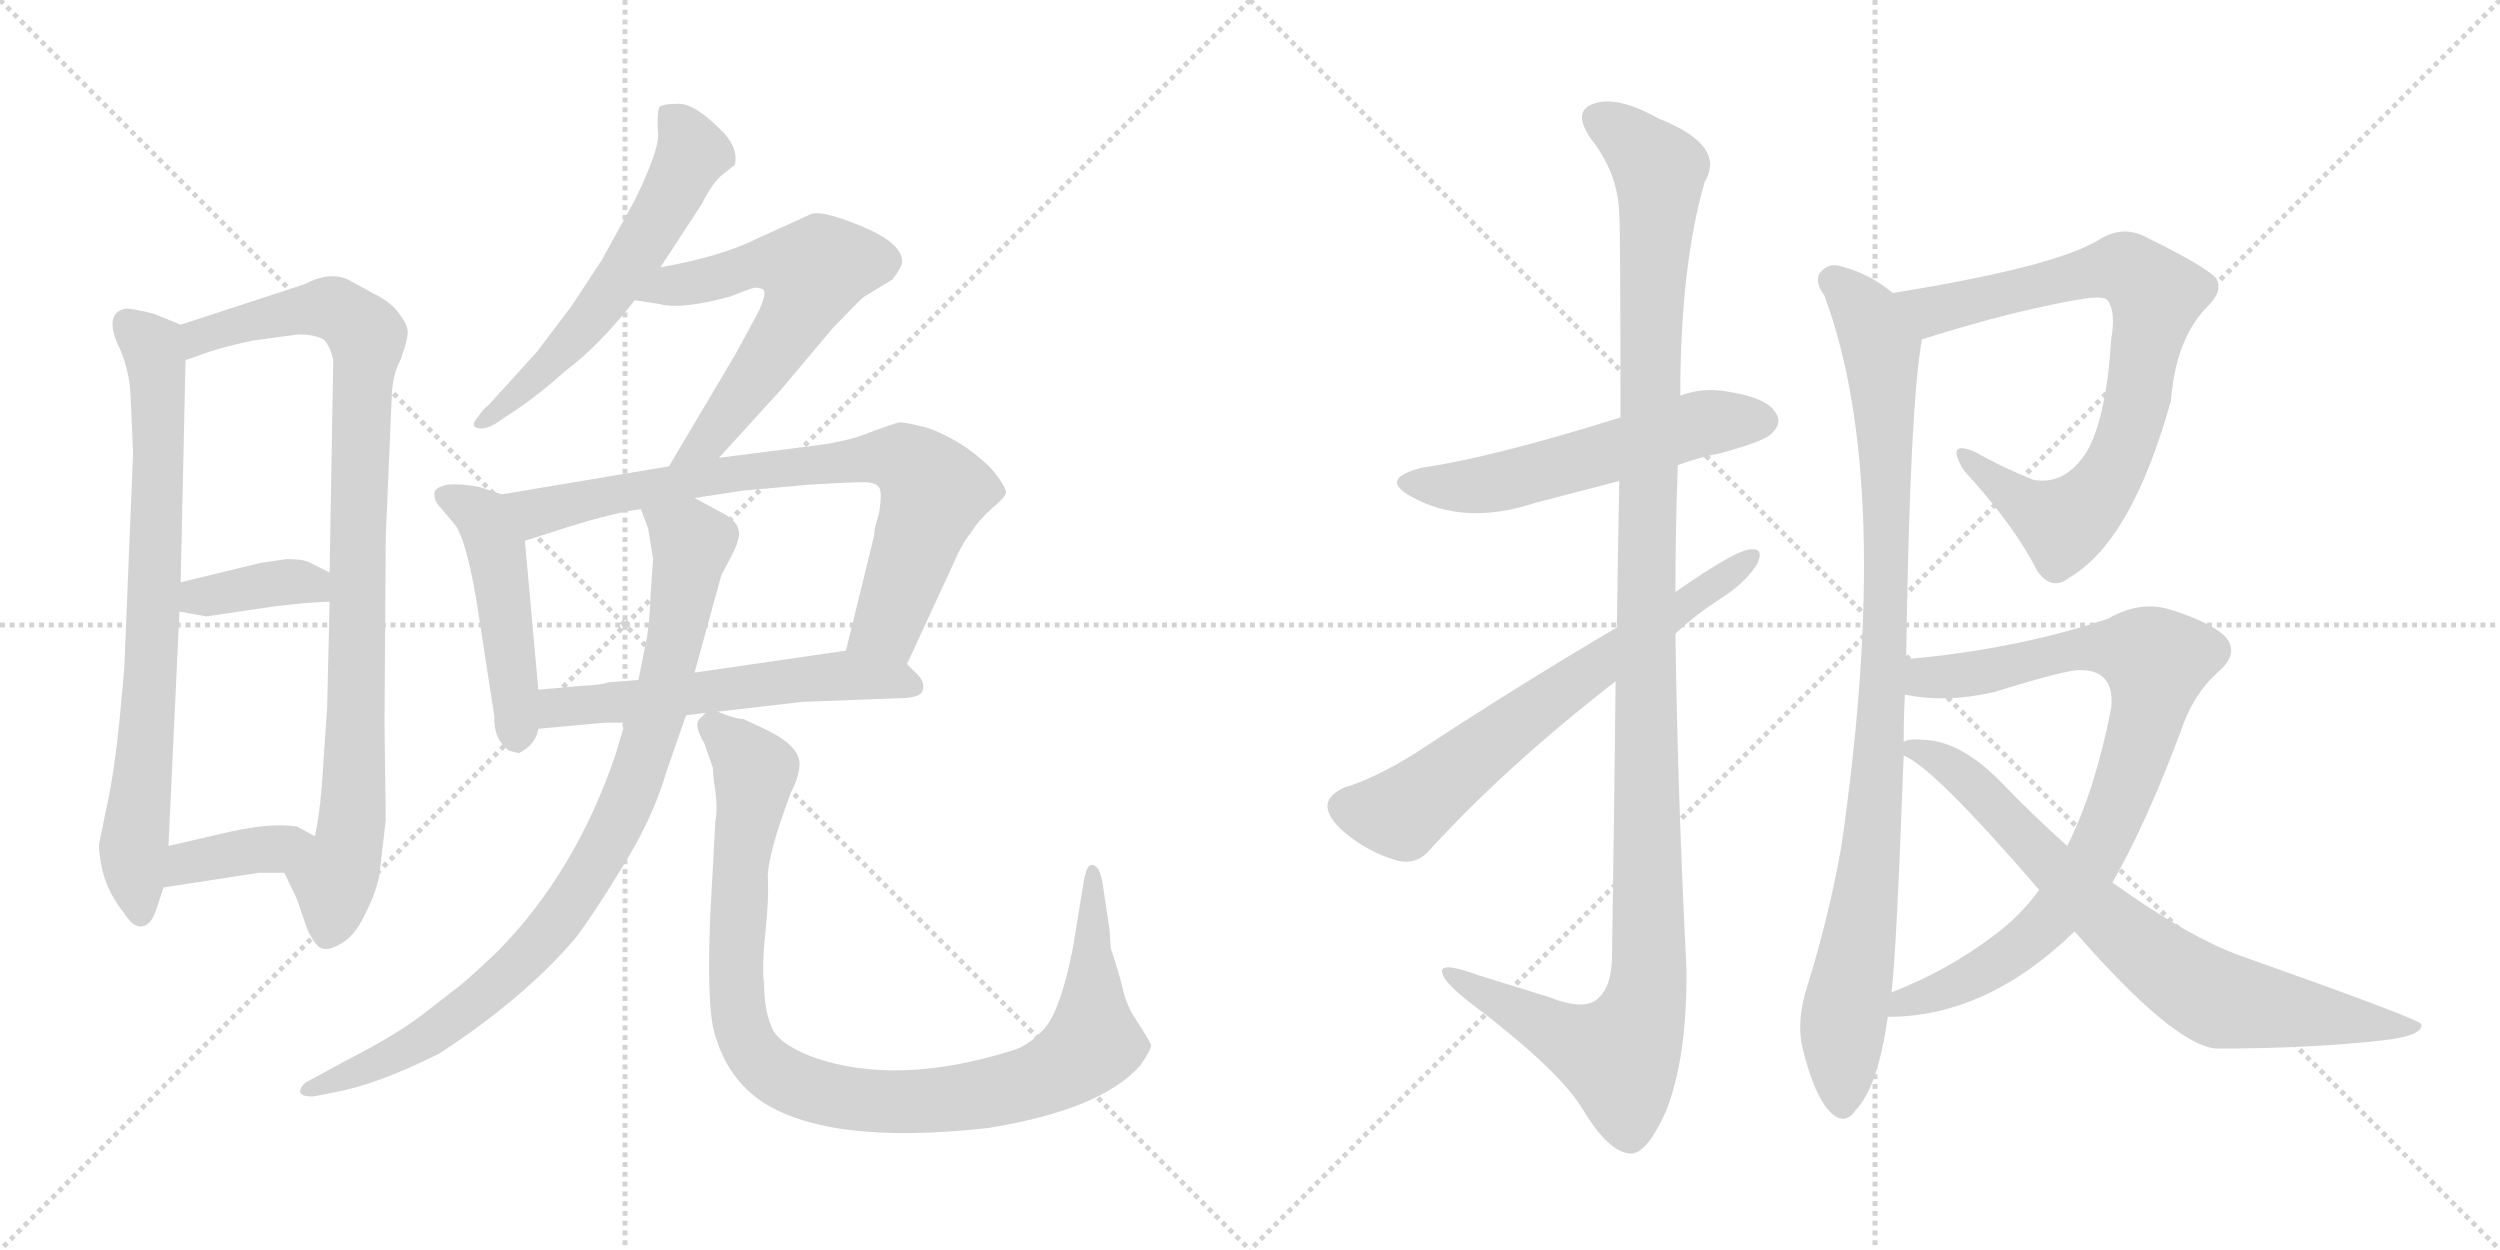 <svg version="1.1" viewBox="0 0 2048 1024" xmlns="http://www.w3.org/2000/svg">
  <g stroke="lightgray" stroke-dasharray="1,1" stroke-width="1" transform="scale(4, 4)">
    <line x1="0" y1="0" x2="256" y2="256"></line>
    <line x1="256" y1="0" x2="0" y2="256"></line>
    <line x1="128" y1="0" x2="128" y2="256"></line>
    <line x1="0" y1="128" x2="256" y2="128"></line>
    <line x1="256" y1="0" x2="512" y2="256"></line>
    <line x1="512" y1="0" x2="256" y2="256"></line>
    <line x1="384" y1="0" x2="384" y2="256"></line>
    <line x1="256" y1="128" x2="512" y2="128"></line>
  </g>
<g transform="scale(1, -1) translate(0, -850)">
   <style type="text/css">
    @keyframes keyframes0 {
      from {
       stroke: black;
       stroke-dashoffset: 750;
       stroke-width: 128;
       }
       71% {
       animation-timing-function: step-end;
       stroke: black;
       stroke-dashoffset: 0;
       stroke-width: 128;
       }
       to {
       stroke: black;
       stroke-width: 1024;
       }
       }
       #make-me-a-hanzi-animation-0 {
         animation: keyframes0 0.86s both;
         animation-delay: 0s;
         animation-timing-function: linear;
       }
    @keyframes keyframes1 {
      from {
       stroke: black;
       stroke-dashoffset: 912;
       stroke-width: 128;
       }
       75% {
       animation-timing-function: step-end;
       stroke: black;
       stroke-dashoffset: 0;
       stroke-width: 128;
       }
       to {
       stroke: black;
       stroke-width: 1024;
       }
       }
       #make-me-a-hanzi-animation-1 {
         animation: keyframes1 0.992s both;
         animation-delay: 0.86s;
         animation-timing-function: linear;
       }
    @keyframes keyframes2 {
      from {
       stroke: black;
       stroke-dashoffset: 371;
       stroke-width: 128;
       }
       55% {
       animation-timing-function: step-end;
       stroke: black;
       stroke-dashoffset: 0;
       stroke-width: 128;
       }
       to {
       stroke: black;
       stroke-width: 1024;
       }
       }
       #make-me-a-hanzi-animation-2 {
         animation: keyframes2 0.552s both;
         animation-delay: 1.853s;
         animation-timing-function: linear;
       }
    @keyframes keyframes3 {
      from {
       stroke: black;
       stroke-dashoffset: 376;
       stroke-width: 128;
       }
       55% {
       animation-timing-function: step-end;
       stroke: black;
       stroke-dashoffset: 0;
       stroke-width: 128;
       }
       to {
       stroke: black;
       stroke-width: 1024;
       }
       }
       #make-me-a-hanzi-animation-3 {
         animation: keyframes3 0.556s both;
         animation-delay: 2.404s;
         animation-timing-function: linear;
       }
    @keyframes keyframes4 {
      from {
       stroke: black;
       stroke-dashoffset: 574;
       stroke-width: 128;
       }
       65% {
       animation-timing-function: step-end;
       stroke: black;
       stroke-dashoffset: 0;
       stroke-width: 128;
       }
       to {
       stroke: black;
       stroke-width: 1024;
       }
       }
       #make-me-a-hanzi-animation-4 {
         animation: keyframes4 0.717s both;
         animation-delay: 2.96s;
         animation-timing-function: linear;
       }
    @keyframes keyframes5 {
      from {
       stroke: black;
       stroke-dashoffset: 595;
       stroke-width: 128;
       }
       66% {
       animation-timing-function: step-end;
       stroke: black;
       stroke-dashoffset: 0;
       stroke-width: 128;
       }
       to {
       stroke: black;
       stroke-width: 1024;
       }
       }
       #make-me-a-hanzi-animation-5 {
         animation: keyframes5 0.734s both;
         animation-delay: 3.678s;
         animation-timing-function: linear;
       }
    @keyframes keyframes6 {
      from {
       stroke: black;
       stroke-dashoffset: 474;
       stroke-width: 128;
       }
       61% {
       animation-timing-function: step-end;
       stroke: black;
       stroke-dashoffset: 0;
       stroke-width: 128;
       }
       to {
       stroke: black;
       stroke-width: 1024;
       }
       }
       #make-me-a-hanzi-animation-6 {
         animation: keyframes6 0.636s both;
         animation-delay: 4.412s;
         animation-timing-function: linear;
       }
    @keyframes keyframes7 {
      from {
       stroke: black;
       stroke-dashoffset: 766;
       stroke-width: 128;
       }
       71% {
       animation-timing-function: step-end;
       stroke: black;
       stroke-dashoffset: 0;
       stroke-width: 128;
       }
       to {
       stroke: black;
       stroke-width: 1024;
       }
       }
       #make-me-a-hanzi-animation-7 {
         animation: keyframes7 0.873s both;
         animation-delay: 5.048s;
         animation-timing-function: linear;
       }
    @keyframes keyframes8 {
      from {
       stroke: black;
       stroke-dashoffset: 563;
       stroke-width: 128;
       }
       65% {
       animation-timing-function: step-end;
       stroke: black;
       stroke-dashoffset: 0;
       stroke-width: 128;
       }
       to {
       stroke: black;
       stroke-width: 1024;
       }
       }
       #make-me-a-hanzi-animation-8 {
         animation: keyframes8 0.708s both;
         animation-delay: 5.921s;
         animation-timing-function: linear;
       }
    @keyframes keyframes9 {
      from {
       stroke: black;
       stroke-dashoffset: 880;
       stroke-width: 128;
       }
       74% {
       animation-timing-function: step-end;
       stroke: black;
       stroke-dashoffset: 0;
       stroke-width: 128;
       }
       to {
       stroke: black;
       stroke-width: 1024;
       }
       }
       #make-me-a-hanzi-animation-9 {
         animation: keyframes9 0.966s both;
         animation-delay: 6.629s;
         animation-timing-function: linear;
       }
    @keyframes keyframes10 {
      from {
       stroke: black;
       stroke-dashoffset: 977;
       stroke-width: 128;
       }
       76% {
       animation-timing-function: step-end;
       stroke: black;
       stroke-dashoffset: 0;
       stroke-width: 128;
       }
       to {
       stroke: black;
       stroke-width: 1024;
       }
       }
       #make-me-a-hanzi-animation-10 {
         animation: keyframes10 1.045s both;
         animation-delay: 7.595s;
         animation-timing-function: linear;
       }
    @keyframes keyframes11 {
      from {
       stroke: black;
       stroke-dashoffset: 550;
       stroke-width: 128;
       }
       64% {
       animation-timing-function: step-end;
       stroke: black;
       stroke-dashoffset: 0;
       stroke-width: 128;
       }
       to {
       stroke: black;
       stroke-width: 1024;
       }
       }
       #make-me-a-hanzi-animation-11 {
         animation: keyframes11 0.698s both;
         animation-delay: 8.64s;
         animation-timing-function: linear;
       }
    @keyframes keyframes12 {
      from {
       stroke: black;
       stroke-dashoffset: 1207;
       stroke-width: 128;
       }
       80% {
       animation-timing-function: step-end;
       stroke: black;
       stroke-dashoffset: 0;
       stroke-width: 128;
       }
       to {
       stroke: black;
       stroke-width: 1024;
       }
       }
       #make-me-a-hanzi-animation-12 {
         animation: keyframes12 1.232s both;
         animation-delay: 9.338s;
         animation-timing-function: linear;
       }
    @keyframes keyframes13 {
      from {
       stroke: black;
       stroke-dashoffset: 656;
       stroke-width: 128;
       }
       68% {
       animation-timing-function: step-end;
       stroke: black;
       stroke-dashoffset: 0;
       stroke-width: 128;
       }
       to {
       stroke: black;
       stroke-width: 1024;
       }
       }
       #make-me-a-hanzi-animation-13 {
         animation: keyframes13 0.784s both;
         animation-delay: 10.57s;
         animation-timing-function: linear;
       }
    @keyframes keyframes14 {
      from {
       stroke: black;
       stroke-dashoffset: 782;
       stroke-width: 128;
       }
       72% {
       animation-timing-function: step-end;
       stroke: black;
       stroke-dashoffset: 0;
       stroke-width: 128;
       }
       to {
       stroke: black;
       stroke-width: 1024;
       }
       }
       #make-me-a-hanzi-animation-14 {
         animation: keyframes14 0.886s both;
         animation-delay: 11.354s;
         animation-timing-function: linear;
       }
    @keyframes keyframes15 {
      from {
       stroke: black;
       stroke-dashoffset: 948;
       stroke-width: 128;
       }
       76% {
       animation-timing-function: step-end;
       stroke: black;
       stroke-dashoffset: 0;
       stroke-width: 128;
       }
       to {
       stroke: black;
       stroke-width: 1024;
       }
       }
       #make-me-a-hanzi-animation-15 {
         animation: keyframes15 1.021s both;
         animation-delay: 12.24s;
         animation-timing-function: linear;
       }
    @keyframes keyframes16 {
      from {
       stroke: black;
       stroke-dashoffset: 842;
       stroke-width: 128;
       }
       73% {
       animation-timing-function: step-end;
       stroke: black;
       stroke-dashoffset: 0;
       stroke-width: 128;
       }
       to {
       stroke: black;
       stroke-width: 1024;
       }
       }
       #make-me-a-hanzi-animation-16 {
         animation: keyframes16 0.935s both;
         animation-delay: 13.262s;
         animation-timing-function: linear;
       }
    @keyframes keyframes17 {
      from {
       stroke: black;
       stroke-dashoffset: 749;
       stroke-width: 128;
       }
       71% {
       animation-timing-function: step-end;
       stroke: black;
       stroke-dashoffset: 0;
       stroke-width: 128;
       }
       to {
       stroke: black;
       stroke-width: 1024;
       }
       }
       #make-me-a-hanzi-animation-17 {
         animation: keyframes17 0.86s both;
         animation-delay: 14.197s;
         animation-timing-function: linear;
       }
</style>
<path d="M 107.0 525.0 L 109.0 479.0 L 102.0 307.0 Q 102.0 302.0 98.0 261.0 Q 94.0 220.0 88.0 192.0 L 81.0 158.0 Q 81.0 152.0 83.0 141.0 Q 85.0 130.0 91.0 118.0 Q 98.0 106.0 101.0 103.0 Q 109.0 90.0 116.0 91.0 Q 124.0 92.0 128.0 105.0 L 134.0 123.0 L 138.0 157.0 L 147.0 349.0 L 148.0 373.0 L 152.0 555.0 C 153.0 582.0 153.0 582.0 148.0 584.0 L 126.0 593.0 Q 106.0 598.0 102.0 597.0 Q 86.0 593.0 96.0 569.0 Q 106.0 549.0 107.0 525.0 Z" fill="lightgray"></path> 
<path d="M 233.0 135.0 L 243.0 114.0 L 252.0 88.0 Q 259.0 74.0 264.0 73.0 Q 270.0 71.0 281.0 78.0 Q 292.0 85.0 300.0 103.0 Q 309.0 121.0 311.0 135.0 L 316.0 178.0 L 315.0 257.0 L 316.0 410.0 L 321.0 527.0 Q 322.0 544.0 328.0 555.0 Q 334.0 571.0 334.0 578.0 Q 334.0 584.0 327.0 593.0 Q 321.0 602.0 307.0 609.0 L 285.0 621.0 Q 270.0 628.0 249.0 617.0 L 148.0 584.0 C 119.0 575.0 124.0 545.0 152.0 555.0 L 172.0 562.0 Q 184.0 566.0 207.0 571.0 L 244.0 576.0 Q 260.0 576.0 266.0 571.0 Q 271.0 565.0 273.0 555.0 L 270.0 381.0 L 270.0 357.0 L 268.0 270.0 L 265.0 227.0 Q 263.0 188.0 258.0 165.0 C 253.0 135.0 220.0 162.0 233.0 135.0 Z" fill="lightgray"></path> 
<path d="M 147.0 349.0 L 169.0 345.0 L 223.0 353.0 Q 255.0 357.0 270.0 357.0 C 300.0 358.0 297.0 368.0 270.0 381.0 L 254.0 389.0 Q 249.0 392.0 235.0 392.0 L 214.0 389.0 L 148.0 373.0 C 119.0 366.0 117.0 354.0 147.0 349.0 Z" fill="lightgray"></path> 
<path d="M 134.0 123.0 L 212.0 135.0 L 233.0 135.0 C 263.0 135.0 284.0 151.0 258.0 165.0 L 243.0 173.0 Q 222.0 176.0 190.0 169.0 L 138.0 157.0 C 109.0 150.0 104.0 118.0 134.0 123.0 Z" fill="lightgray"></path> 
<path d="M 541.0 631.0 L 575.0 683.0 Q 584.0 701.0 592.0 707.0 L 602.0 715.0 Q 605.0 728.0 593.0 741.0 Q 570.0 765.0 556.0 765.0 Q 542.0 765.0 540.0 762.0 Q 538.0 755.0 539.0 742.0 Q 541.0 729.0 520.0 686.0 L 493.0 637.0 L 468.0 599.0 L 440.0 562.0 L 401.0 519.0 Q 394.0 513.0 392.0 509.0 Q 383.0 499.0 395.0 499.0 Q 399.0 499.0 406.0 503.0 L 421.0 513.0 Q 442.0 527.0 463.0 546.0 Q 491.0 567.0 520.0 604.0 L 541.0 631.0 Z" fill="lightgray"></path> 
<path d="M 589.0 475.0 L 640.0 531.0 L 682.0 581.0 Q 706.0 606.0 708.0 607.0 L 731.0 621.0 Q 739.0 631.0 739.0 636.0 Q 739.0 651.0 705.0 665.0 Q 671.0 679.0 663.0 674.0 L 619.0 654.0 Q 591.0 640.0 541.0 631.0 C 512.0 625.0 490.0 608.0 520.0 604.0 L 540.0 601.0 Q 557.0 596.0 598.0 607.0 Q 613.0 613.0 617.0 614.0 Q 621.0 615.0 625.0 613.0 Q 629.0 610.0 620.0 592.0 L 602.0 559.0 L 548.0 468.0 C 533.0 442.0 569.0 453.0 589.0 475.0 Z" fill="lightgray"></path> 
<path d="M 411.0 445.0 L 393.0 451.0 Q 378.0 454.0 367.0 453.0 Q 357.0 451.0 356.0 447.0 Q 355.0 440.0 361.0 434.0 L 372.0 421.0 Q 381.0 411.0 390.0 360.0 L 405.0 263.0 Q 404.0 245.0 417.0 235.0 L 425.0 233.0 Q 439.0 240.0 441.0 253.0 L 441.0 285.0 L 430.0 407.0 C 427.0 437.0 427.0 440.0 411.0 445.0 Z" fill="lightgray"></path> 
<path d="M 743.0 306.0 L 780.0 386.0 Q 788.0 405.0 795.0 413.0 Q 801.0 423.0 812.0 433.0 Q 823.0 442.0 824.0 446.0 Q 825.0 449.0 817.0 460.0 Q 810.0 470.0 792.0 483.0 Q 774.0 495.0 758.0 500.0 Q 742.0 504.0 737.0 504.0 Q 732.0 503.0 713.0 496.0 Q 695.0 488.0 660.0 484.0 L 589.0 475.0 L 548.0 468.0 L 411.0 445.0 C 381.0 440.0 401.0 398.0 430.0 407.0 L 449.0 413.0 Q 497.0 429.0 525.0 433.0 L 569.0 442.0 L 608.0 448.0 L 663.0 453.0 Q 698.0 455.0 707.0 455.0 Q 717.0 455.0 720.0 451.0 Q 723.0 447.0 720.0 429.0 Q 716.0 417.0 716.0 411.0 L 693.0 317.0 C 686.0 288.0 730.0 279.0 743.0 306.0 Z" fill="lightgray"></path> 
<path d="M 588.0 267.0 L 657.0 275.0 L 736.0 278.0 Q 755.0 278.0 756.0 285.0 Q 758.0 292.0 750.0 299.0 L 743.0 306.0 C 727.0 322.0 723.0 321.0 693.0 317.0 L 569.0 299.0 L 523.0 293.0 L 498.0 291.0 Q 494.0 289.0 475.0 288.0 L 441.0 285.0 C 411.0 282.0 411.0 250.0 441.0 253.0 L 496.0 258.0 L 512.0 258.0 L 562.0 264.0 L 578.0 266.0 L 588.0 267.0 Z" fill="lightgray"></path> 
<path d="M 512.0 258.0 L 504.0 231.0 Q 471.0 135.0 408.0 71.0 Q 386.0 50.0 376.0 42.0 L 345.0 18.0 Q 324.0 2.0 285.0 -18.0 L 250.0 -37.0 Q 245.0 -42.0 246.0 -45.0 Q 248.0 -49.0 258.0 -48.0 L 273.0 -45.0 Q 308.0 -39.0 360.0 -13.0 Q 429.0 32.0 471.0 81.0 Q 485.0 99.0 510.0 140.0 Q 535.0 180.0 546.0 218.0 L 562.0 264.0 L 569.0 299.0 L 591.0 379.0 L 600.0 396.0 Q 607.0 410.0 605.0 416.0 Q 604.0 422.0 595.0 428.0 L 569.0 442.0 C 543.0 456.0 515.0 461.0 525.0 433.0 L 531.0 417.0 L 535.0 392.0 L 533.0 363.0 Q 532.0 336.0 529.0 323.0 L 523.0 293.0 L 512.0 258.0 Z" fill="lightgray"></path> 
<path d="M 910.0 73.0 L 909.0 88.0 L 903.0 128.0 Q 901.0 137.0 899.0 139.0 Q 891.0 147.0 888.0 129.0 L 879.0 74.0 Q 869.0 23.0 856.0 8.0 Q 843.0 -7.0 828.0 -11.0 Q 734.0 -40.0 666.0 -16.0 Q 637.0 -5.0 632.0 9.0 Q 626.0 23.0 626.0 43.0 Q 624.0 58.0 627.0 86.0 Q 630.0 114.0 629.0 132.0 Q 629.0 150.0 648.0 201.0 Q 655.0 214.0 655.0 225.0 Q 654.0 240.0 626.0 253.0 L 609.0 261.0 Q 602.0 261.0 588.0 267.0 C 579.0 270.0 579.0 270.0 578.0 266.0 L 573.0 261.0 Q 568.0 256.0 577.0 241.0 L 584.0 221.0 Q 584.0 215.0 586.0 202.0 Q 588.0 188.0 586.0 177.0 L 582.0 103.0 Q 579.0 36.0 584.0 9.0 Q 593.0 -30.0 622.0 -51.0 Q 677.0 -89.0 810.0 -74.0 Q 902.0 -59.0 934.0 -23.0 Q 943.0 -10.0 943.0 -6.0 Q 939.0 2.0 931.0 14.0 Q 923.0 26.0 920.0 39.0 Q 917.0 52.0 910.0 73.0 Z" fill="lightgray"></path> 
<path d="M 1374.5 469.0 Q 1390.5 475.0 1410.5 479.0 Q 1446.5 489.0 1451.5 495.0 Q 1460.5 504.0 1454.5 512.0 Q 1447.5 524.0 1416.5 529.0 Q 1395.5 533.0 1376.5 526.0 L 1327.5 508.0 Q 1221.5 475.0 1165.5 467.0 Q 1128.5 458.0 1156.5 443.0 Q 1199.5 419.0 1257.5 438.0 L 1326.5 456.0 L 1374.5 469.0 Z" fill="lightgray"></path> 
<path d="M 1323.5 292.0 Q 1322.5 192.0 1320.5 63.0 Q 1319.5 39.0 1306.5 30.0 Q 1294.5 23.0 1269.5 33.0 L 1211.5 51.0 Q 1178.5 63.0 1181.5 53.0 Q 1182.5 46.0 1202.5 30.0 Q 1275.5 -25.0 1295.5 -57.0 Q 1317.5 -94.0 1335.5 -95.0 Q 1348.5 -96.0 1364.5 -61.0 Q 1382.5 -16.0 1381.5 58.0 Q 1374.5 194.0 1372.5 331.0 L 1372.5 365.0 Q 1372.5 417.0 1374.5 469.0 L 1376.5 526.0 Q 1376.5 632.0 1396.5 701.0 Q 1414.5 731.0 1358.5 753.0 Q 1324.5 772.0 1305.5 765.0 Q 1287.5 759.0 1303.5 736.0 Q 1325.5 708.0 1326.5 675.0 Q 1327.5 657.0 1327.5 508.0 L 1326.5 456.0 Q 1325.5 404.0 1324.5 336.0 L 1323.5 292.0 Z" fill="lightgray"></path> 
<path d="M 1372.5 331.0 Q 1388.5 346.0 1408.5 359.0 Q 1429.5 372.0 1439.5 388.0 Q 1445.5 401.0 1434.5 400.0 Q 1422.5 400.0 1372.5 365.0 L 1324.5 336.0 Q 1236.5 284.0 1159.5 233.0 Q 1125.5 212.0 1101.5 205.0 Q 1088.5 199.0 1087.5 191.0 Q 1086.5 181.0 1101.5 168.0 Q 1120.5 152.0 1144.5 145.0 Q 1160.5 141.0 1171.5 154.0 Q 1232.5 221.0 1323.5 292.0 L 1372.5 331.0 Z" fill="lightgray"></path> 
<path d="M 1574.5 572.0 Q 1653.5 597.0 1711.5 606.0 Q 1724.5 607.0 1726.5 604.0 Q 1733.5 595.0 1729.5 572.0 Q 1725.5 508.0 1709.5 480.0 Q 1691.5 452.0 1665.5 457.0 Q 1640.5 467.0 1617.5 480.0 Q 1593.5 490.0 1608.5 465.0 Q 1650.5 419.0 1668.5 383.0 Q 1680.5 365.0 1695.5 377.0 Q 1746.5 407.0 1778.5 522.0 Q 1782.5 573.0 1808.5 599.0 Q 1821.5 612.0 1815.5 622.0 Q 1806.5 632.0 1757.5 656.0 Q 1738.5 666.0 1718.5 653.0 Q 1681.5 631.0 1550.5 610.0 C 1520.5 605.0 1545.5 563.0 1574.5 572.0 Z" fill="lightgray"></path> 
<path d="M 1561.5 310.0 Q 1564.5 518.0 1574.5 572.0 C 1577.5 592.0 1575.5 593.0 1550.5 610.0 Q 1531.5 626.0 1507.5 632.0 Q 1497.5 635.0 1490.5 626.0 Q 1486.5 619.0 1494.5 608.0 Q 1551.5 455.0 1508.5 157.0 Q 1498.5 100.0 1480.5 42.0 Q 1471.5 14.0 1476.5 -8.0 Q 1485.5 -45.0 1497.5 -59.0 Q 1510.5 -74.0 1520.5 -59.0 Q 1538.5 -40.0 1546.5 17.0 L 1549.5 37.0 Q 1553.5 68.0 1559.5 231.0 L 1559.5 242.0 Q 1559.5 263.0 1560.5 281.0 L 1561.5 310.0 Z" fill="lightgray"></path> 
<path d="M 1546.5 17.0 Q 1627.5 17.0 1699.5 87.0 L 1730.5 127.0 Q 1758.5 176.0 1786.5 251.0 Q 1796.5 281.0 1816.5 299.0 Q 1835.5 315.0 1822.5 329.0 Q 1809.5 341.0 1776.5 351.0 Q 1752.5 358.0 1726.5 343.0 Q 1651.5 318.0 1561.5 310.0 C 1531.5 307.0 1530.5 285.0 1560.5 281.0 Q 1593.5 274.0 1633.5 283.0 Q 1694.5 302.0 1704.5 301.0 Q 1732.5 301.0 1729.5 270.0 Q 1716.5 203.0 1693.5 157.0 L 1670.5 121.0 Q 1654.5 99.0 1632.5 83.0 Q 1595.5 55.0 1549.5 37.0 C 1521.5 25.0 1516.5 15.0 1546.5 17.0 Z" fill="lightgray"></path> 
<path d="M 1699.5 87.0 Q 1780.5 -6.0 1815.5 -9.0 Q 1893.5 -9.0 1954.5 -2.0 Q 1985.5 2.0 1983.5 11.0 Q 1982.5 15.0 1835.5 67.0 Q 1793.5 82.0 1730.5 127.0 L 1693.5 157.0 Q 1666.5 181.0 1639.5 209.0 Q 1606.5 243.0 1575.5 244.0 Q 1562.5 245.0 1559.5 242.0 C 1544.5 240.0 1544.5 240.0 1559.5 231.0 Q 1583.5 222.0 1670.5 121.0 L 1699.5 87.0 Z" fill="lightgray"></path> 
      <clipPath id="make-me-a-hanzi-clip-0">
      <path d="M 107.0 525.0 L 109.0 479.0 L 102.0 307.0 Q 102.0 302.0 98.0 261.0 Q 94.0 220.0 88.0 192.0 L 81.0 158.0 Q 81.0 152.0 83.0 141.0 Q 85.0 130.0 91.0 118.0 Q 98.0 106.0 101.0 103.0 Q 109.0 90.0 116.0 91.0 Q 124.0 92.0 128.0 105.0 L 134.0 123.0 L 138.0 157.0 L 147.0 349.0 L 148.0 373.0 L 152.0 555.0 C 153.0 582.0 153.0 582.0 148.0 584.0 L 126.0 593.0 Q 106.0 598.0 102.0 597.0 Q 86.0 593.0 96.0 569.0 Q 106.0 549.0 107.0 525.0 Z" fill="lightgray"></path>
      </clipPath>
      <path clip-path="url(#make-me-a-hanzi-clip-0)" d="M 105.0 584.0 L 125.0 566.0 L 130.0 502.0 L 124.0 298.0 L 109.0 150.0 L 115.0 100.0 " fill="none" id="make-me-a-hanzi-animation-0" stroke-dasharray="622 1244" stroke-linecap="round"></path>

      <clipPath id="make-me-a-hanzi-clip-1">
      <path d="M 233.0 135.0 L 243.0 114.0 L 252.0 88.0 Q 259.0 74.0 264.0 73.0 Q 270.0 71.0 281.0 78.0 Q 292.0 85.0 300.0 103.0 Q 309.0 121.0 311.0 135.0 L 316.0 178.0 L 315.0 257.0 L 316.0 410.0 L 321.0 527.0 Q 322.0 544.0 328.0 555.0 Q 334.0 571.0 334.0 578.0 Q 334.0 584.0 327.0 593.0 Q 321.0 602.0 307.0 609.0 L 285.0 621.0 Q 270.0 628.0 249.0 617.0 L 148.0 584.0 C 119.0 575.0 124.0 545.0 152.0 555.0 L 172.0 562.0 Q 184.0 566.0 207.0 571.0 L 244.0 576.0 Q 260.0 576.0 266.0 571.0 Q 271.0 565.0 273.0 555.0 L 270.0 381.0 L 270.0 357.0 L 268.0 270.0 L 265.0 227.0 Q 263.0 188.0 258.0 165.0 C 253.0 135.0 220.0 162.0 233.0 135.0 Z" fill="lightgray"></path>
      </clipPath>
      <path clip-path="url(#make-me-a-hanzi-clip-1)" d="M 155.0 563.0 L 164.0 574.0 L 188.0 583.0 L 264.0 598.0 L 278.0 595.0 L 301.0 574.0 L 289.0 186.0 L 267.0 83.0 " fill="none" id="make-me-a-hanzi-animation-1" stroke-dasharray="784 1568" stroke-linecap="round"></path>

      <clipPath id="make-me-a-hanzi-clip-2">
      <path d="M 147.0 349.0 L 169.0 345.0 L 223.0 353.0 Q 255.0 357.0 270.0 357.0 C 300.0 358.0 297.0 368.0 270.0 381.0 L 254.0 389.0 Q 249.0 392.0 235.0 392.0 L 214.0 389.0 L 148.0 373.0 C 119.0 366.0 117.0 354.0 147.0 349.0 Z" fill="lightgray"></path>
      </clipPath>
      <path clip-path="url(#make-me-a-hanzi-clip-2)" d="M 154.0 355.0 L 162.0 361.0 L 240.0 374.0 L 264.0 363.0 " fill="none" id="make-me-a-hanzi-animation-2" stroke-dasharray="243 486" stroke-linecap="round"></path>

      <clipPath id="make-me-a-hanzi-clip-3">
      <path d="M 134.0 123.0 L 212.0 135.0 L 233.0 135.0 C 263.0 135.0 284.0 151.0 258.0 165.0 L 243.0 173.0 Q 222.0 176.0 190.0 169.0 L 138.0 157.0 C 109.0 150.0 104.0 118.0 134.0 123.0 Z" fill="lightgray"></path>
      </clipPath>
      <path clip-path="url(#make-me-a-hanzi-clip-3)" d="M 141.0 128.0 L 154.0 143.0 L 252.0 162.0 " fill="none" id="make-me-a-hanzi-animation-3" stroke-dasharray="248 496" stroke-linecap="round"></path>

      <clipPath id="make-me-a-hanzi-clip-4">
      <path d="M 541.0 631.0 L 575.0 683.0 Q 584.0 701.0 592.0 707.0 L 602.0 715.0 Q 605.0 728.0 593.0 741.0 Q 570.0 765.0 556.0 765.0 Q 542.0 765.0 540.0 762.0 Q 538.0 755.0 539.0 742.0 Q 541.0 729.0 520.0 686.0 L 493.0 637.0 L 468.0 599.0 L 440.0 562.0 L 401.0 519.0 Q 394.0 513.0 392.0 509.0 Q 383.0 499.0 395.0 499.0 Q 399.0 499.0 406.0 503.0 L 421.0 513.0 Q 442.0 527.0 463.0 546.0 Q 491.0 567.0 520.0 604.0 L 541.0 631.0 Z" fill="lightgray"></path>
      </clipPath>
      <path clip-path="url(#make-me-a-hanzi-clip-4)" d="M 545.0 757.0 L 557.0 747.0 L 567.0 725.0 L 543.0 676.0 L 475.0 578.0 L 399.0 506.0 " fill="none" id="make-me-a-hanzi-animation-4" stroke-dasharray="446 892" stroke-linecap="round"></path>

      <clipPath id="make-me-a-hanzi-clip-5">
      <path d="M 589.0 475.0 L 640.0 531.0 L 682.0 581.0 Q 706.0 606.0 708.0 607.0 L 731.0 621.0 Q 739.0 631.0 739.0 636.0 Q 739.0 651.0 705.0 665.0 Q 671.0 679.0 663.0 674.0 L 619.0 654.0 Q 591.0 640.0 541.0 631.0 C 512.0 625.0 490.0 608.0 520.0 604.0 L 540.0 601.0 Q 557.0 596.0 598.0 607.0 Q 613.0 613.0 617.0 614.0 Q 621.0 615.0 625.0 613.0 Q 629.0 610.0 620.0 592.0 L 602.0 559.0 L 548.0 468.0 C 533.0 442.0 569.0 453.0 589.0 475.0 Z" fill="lightgray"></path>
      </clipPath>
      <path clip-path="url(#make-me-a-hanzi-clip-5)" d="M 526.0 607.0 L 624.0 634.0 L 666.0 628.0 L 655.0 595.0 L 626.0 551.0 L 580.0 489.0 L 554.0 473.0 " fill="none" id="make-me-a-hanzi-animation-5" stroke-dasharray="467 934" stroke-linecap="round"></path>

      <clipPath id="make-me-a-hanzi-clip-6">
      <path d="M 411.0 445.0 L 393.0 451.0 Q 378.0 454.0 367.0 453.0 Q 357.0 451.0 356.0 447.0 Q 355.0 440.0 361.0 434.0 L 372.0 421.0 Q 381.0 411.0 390.0 360.0 L 405.0 263.0 Q 404.0 245.0 417.0 235.0 L 425.0 233.0 Q 439.0 240.0 441.0 253.0 L 441.0 285.0 L 430.0 407.0 C 427.0 437.0 427.0 440.0 411.0 445.0 Z" fill="lightgray"></path>
      </clipPath>
      <path clip-path="url(#make-me-a-hanzi-clip-6)" d="M 365.0 443.0 L 391.0 430.0 L 406.0 403.0 L 424.0 246.0 " fill="none" id="make-me-a-hanzi-animation-6" stroke-dasharray="346 692" stroke-linecap="round"></path>

      <clipPath id="make-me-a-hanzi-clip-7">
      <path d="M 743.0 306.0 L 780.0 386.0 Q 788.0 405.0 795.0 413.0 Q 801.0 423.0 812.0 433.0 Q 823.0 442.0 824.0 446.0 Q 825.0 449.0 817.0 460.0 Q 810.0 470.0 792.0 483.0 Q 774.0 495.0 758.0 500.0 Q 742.0 504.0 737.0 504.0 Q 732.0 503.0 713.0 496.0 Q 695.0 488.0 660.0 484.0 L 589.0 475.0 L 548.0 468.0 L 411.0 445.0 C 381.0 440.0 401.0 398.0 430.0 407.0 L 449.0 413.0 Q 497.0 429.0 525.0 433.0 L 569.0 442.0 L 608.0 448.0 L 663.0 453.0 Q 698.0 455.0 707.0 455.0 Q 717.0 455.0 720.0 451.0 Q 723.0 447.0 720.0 429.0 Q 716.0 417.0 716.0 411.0 L 693.0 317.0 C 686.0 288.0 730.0 279.0 743.0 306.0 Z" fill="lightgray"></path>
      </clipPath>
      <path clip-path="url(#make-me-a-hanzi-clip-7)" d="M 419.0 441.0 L 440.0 431.0 L 599.0 461.0 L 739.0 474.0 L 766.0 448.0 L 727.0 338.0 L 701.0 322.0 " fill="none" id="make-me-a-hanzi-animation-7" stroke-dasharray="638 1276" stroke-linecap="round"></path>

      <clipPath id="make-me-a-hanzi-clip-8">
      <path d="M 588.0 267.0 L 657.0 275.0 L 736.0 278.0 Q 755.0 278.0 756.0 285.0 Q 758.0 292.0 750.0 299.0 L 743.0 306.0 C 727.0 322.0 723.0 321.0 693.0 317.0 L 569.0 299.0 L 523.0 293.0 L 498.0 291.0 Q 494.0 289.0 475.0 288.0 L 441.0 285.0 C 411.0 282.0 411.0 250.0 441.0 253.0 L 496.0 258.0 L 512.0 258.0 L 562.0 264.0 L 578.0 266.0 L 588.0 267.0 Z" fill="lightgray"></path>
      </clipPath>
      <path clip-path="url(#make-me-a-hanzi-clip-8)" d="M 447.0 258.0 L 459.0 271.0 L 672.0 296.0 L 747.0 289.0 " fill="none" id="make-me-a-hanzi-animation-8" stroke-dasharray="435 870" stroke-linecap="round"></path>

      <clipPath id="make-me-a-hanzi-clip-9">
      <path d="M 512.0 258.0 L 504.0 231.0 Q 471.0 135.0 408.0 71.0 Q 386.0 50.0 376.0 42.0 L 345.0 18.0 Q 324.0 2.0 285.0 -18.0 L 250.0 -37.0 Q 245.0 -42.0 246.0 -45.0 Q 248.0 -49.0 258.0 -48.0 L 273.0 -45.0 Q 308.0 -39.0 360.0 -13.0 Q 429.0 32.0 471.0 81.0 Q 485.0 99.0 510.0 140.0 Q 535.0 180.0 546.0 218.0 L 562.0 264.0 L 569.0 299.0 L 591.0 379.0 L 600.0 396.0 Q 607.0 410.0 605.0 416.0 Q 604.0 422.0 595.0 428.0 L 569.0 442.0 C 543.0 456.0 515.0 461.0 525.0 433.0 L 531.0 417.0 L 535.0 392.0 L 533.0 363.0 Q 532.0 336.0 529.0 323.0 L 523.0 293.0 L 512.0 258.0 Z" fill="lightgray"></path>
      </clipPath>
      <path clip-path="url(#make-me-a-hanzi-clip-9)" d="M 533.0 431.0 L 564.0 409.0 L 566.0 398.0 L 539.0 266.0 L 519.0 206.0 L 488.0 143.0 L 452.0 89.0 L 405.0 42.0 L 345.0 -4.0 L 253.0 -43.0 " fill="none" id="make-me-a-hanzi-animation-9" stroke-dasharray="752 1504" stroke-linecap="round"></path>

      <clipPath id="make-me-a-hanzi-clip-10">
      <path d="M 910.0 73.0 L 909.0 88.0 L 903.0 128.0 Q 901.0 137.0 899.0 139.0 Q 891.0 147.0 888.0 129.0 L 879.0 74.0 Q 869.0 23.0 856.0 8.0 Q 843.0 -7.0 828.0 -11.0 Q 734.0 -40.0 666.0 -16.0 Q 637.0 -5.0 632.0 9.0 Q 626.0 23.0 626.0 43.0 Q 624.0 58.0 627.0 86.0 Q 630.0 114.0 629.0 132.0 Q 629.0 150.0 648.0 201.0 Q 655.0 214.0 655.0 225.0 Q 654.0 240.0 626.0 253.0 L 609.0 261.0 Q 602.0 261.0 588.0 267.0 C 579.0 270.0 579.0 270.0 578.0 266.0 L 573.0 261.0 Q 568.0 256.0 577.0 241.0 L 584.0 221.0 Q 584.0 215.0 586.0 202.0 Q 588.0 188.0 586.0 177.0 L 582.0 103.0 Q 579.0 36.0 584.0 9.0 Q 593.0 -30.0 622.0 -51.0 Q 677.0 -89.0 810.0 -74.0 Q 902.0 -59.0 934.0 -23.0 Q 943.0 -10.0 943.0 -6.0 Q 939.0 2.0 931.0 14.0 Q 923.0 26.0 920.0 39.0 Q 917.0 52.0 910.0 73.0 Z" fill="lightgray"></path>
      </clipPath>
      <path clip-path="url(#make-me-a-hanzi-clip-10)" d="M 584.0 255.0 L 618.0 219.0 L 602.0 72.0 L 608.0 7.0 L 632.0 -28.0 L 657.0 -41.0 L 725.0 -52.0 L 797.0 -49.0 L 848.0 -36.0 L 884.0 -16.0 L 896.0 -4.0 L 896.0 132.0 " fill="none" id="make-me-a-hanzi-animation-10" stroke-dasharray="849 1698" stroke-linecap="round"></path>

      <clipPath id="make-me-a-hanzi-clip-11">
      <path d="M 1374.5 469.0 Q 1390.5 475.0 1410.5 479.0 Q 1446.5 489.0 1451.5 495.0 Q 1460.5 504.0 1454.5 512.0 Q 1447.5 524.0 1416.5 529.0 Q 1395.5 533.0 1376.5 526.0 L 1327.5 508.0 Q 1221.5 475.0 1165.5 467.0 Q 1128.5 458.0 1156.5 443.0 Q 1199.5 419.0 1257.5 438.0 L 1326.5 456.0 L 1374.5 469.0 Z" fill="lightgray"></path>
      </clipPath>
      <path clip-path="url(#make-me-a-hanzi-clip-11)" d="M 1157.5 456.0 L 1216.5 453.0 L 1389.5 502.0 L 1444.5 505.0 " fill="none" id="make-me-a-hanzi-animation-11" stroke-dasharray="422 844" stroke-linecap="round"></path>

      <clipPath id="make-me-a-hanzi-clip-12">
      <path d="M 1323.5 292.0 Q 1322.5 192.0 1320.5 63.0 Q 1319.5 39.0 1306.5 30.0 Q 1294.5 23.0 1269.5 33.0 L 1211.5 51.0 Q 1178.5 63.0 1181.5 53.0 Q 1182.5 46.0 1202.5 30.0 Q 1275.5 -25.0 1295.5 -57.0 Q 1317.5 -94.0 1335.5 -95.0 Q 1348.5 -96.0 1364.5 -61.0 Q 1382.5 -16.0 1381.5 58.0 Q 1374.5 194.0 1372.5 331.0 L 1372.5 365.0 Q 1372.5 417.0 1374.5 469.0 L 1376.5 526.0 Q 1376.5 632.0 1396.5 701.0 Q 1414.5 731.0 1358.5 753.0 Q 1324.5 772.0 1305.5 765.0 Q 1287.5 759.0 1303.5 736.0 Q 1325.5 708.0 1326.5 675.0 Q 1327.5 657.0 1327.5 508.0 L 1326.5 456.0 Q 1325.5 404.0 1324.5 336.0 L 1323.5 292.0 Z" fill="lightgray"></path>
      </clipPath>
      <path clip-path="url(#make-me-a-hanzi-clip-12)" d="M 1311.5 750.0 L 1328.5 742.0 L 1359.5 710.0 L 1350.5 546.0 L 1347.5 30.0 L 1326.5 -15.0 L 1288.5 -3.0 L 1200.5 43.0 L 1198.5 50.0 L 1187.5 51.0 " fill="none" id="make-me-a-hanzi-animation-12" stroke-dasharray="1079 2158" stroke-linecap="round"></path>

      <clipPath id="make-me-a-hanzi-clip-13">
      <path d="M 1372.5 331.0 Q 1388.5 346.0 1408.5 359.0 Q 1429.5 372.0 1439.5 388.0 Q 1445.5 401.0 1434.5 400.0 Q 1422.5 400.0 1372.5 365.0 L 1324.5 336.0 Q 1236.5 284.0 1159.5 233.0 Q 1125.5 212.0 1101.5 205.0 Q 1088.5 199.0 1087.5 191.0 Q 1086.5 181.0 1101.5 168.0 Q 1120.5 152.0 1144.5 145.0 Q 1160.5 141.0 1171.5 154.0 Q 1232.5 221.0 1323.5 292.0 L 1372.5 331.0 Z" fill="lightgray"></path>
      </clipPath>
      <path clip-path="url(#make-me-a-hanzi-clip-13)" d="M 1100.5 189.0 L 1148.5 184.0 L 1239.5 256.0 L 1432.5 392.0 " fill="none" id="make-me-a-hanzi-animation-13" stroke-dasharray="528 1056" stroke-linecap="round"></path>

      <clipPath id="make-me-a-hanzi-clip-14">
      <path d="M 1574.5 572.0 Q 1653.5 597.0 1711.5 606.0 Q 1724.5 607.0 1726.5 604.0 Q 1733.5 595.0 1729.5 572.0 Q 1725.5 508.0 1709.5 480.0 Q 1691.5 452.0 1665.5 457.0 Q 1640.5 467.0 1617.5 480.0 Q 1593.5 490.0 1608.5 465.0 Q 1650.5 419.0 1668.5 383.0 Q 1680.5 365.0 1695.5 377.0 Q 1746.5 407.0 1778.5 522.0 Q 1782.5 573.0 1808.5 599.0 Q 1821.5 612.0 1815.5 622.0 Q 1806.5 632.0 1757.5 656.0 Q 1738.5 666.0 1718.5 653.0 Q 1681.5 631.0 1550.5 610.0 C 1520.5 605.0 1545.5 563.0 1574.5 572.0 Z" fill="lightgray"></path>
      </clipPath>
      <path clip-path="url(#make-me-a-hanzi-clip-14)" d="M 1562.5 609.0 L 1574.5 598.0 L 1594.5 597.0 L 1736.5 631.0 L 1765.5 610.0 L 1745.5 500.0 L 1733.5 468.0 L 1707.5 433.0 L 1690.5 421.0 L 1676.5 426.0 L 1609.5 474.0 " fill="none" id="make-me-a-hanzi-animation-14" stroke-dasharray="654 1308" stroke-linecap="round"></path>

      <clipPath id="make-me-a-hanzi-clip-15">
      <path d="M 1561.5 310.0 Q 1564.5 518.0 1574.5 572.0 C 1577.5 592.0 1575.5 593.0 1550.5 610.0 Q 1531.5 626.0 1507.5 632.0 Q 1497.5 635.0 1490.5 626.0 Q 1486.5 619.0 1494.5 608.0 Q 1551.5 455.0 1508.5 157.0 Q 1498.5 100.0 1480.5 42.0 Q 1471.5 14.0 1476.5 -8.0 Q 1485.5 -45.0 1497.5 -59.0 Q 1510.5 -74.0 1520.5 -59.0 Q 1538.5 -40.0 1546.5 17.0 L 1549.5 37.0 Q 1553.5 68.0 1559.5 231.0 L 1559.5 242.0 Q 1559.5 263.0 1560.5 281.0 L 1561.5 310.0 Z" fill="lightgray"></path>
      </clipPath>
      <path clip-path="url(#make-me-a-hanzi-clip-15)" d="M 1500.5 621.0 L 1529.5 592.0 L 1540.5 564.0 L 1546.5 429.0 L 1539.5 220.0 L 1531.5 135.0 L 1509.5 9.0 L 1509.5 -54.0 " fill="none" id="make-me-a-hanzi-animation-15" stroke-dasharray="820 1640" stroke-linecap="round"></path>

      <clipPath id="make-me-a-hanzi-clip-16">
      <path d="M 1546.5 17.0 Q 1627.5 17.0 1699.5 87.0 L 1730.5 127.0 Q 1758.5 176.0 1786.5 251.0 Q 1796.5 281.0 1816.5 299.0 Q 1835.5 315.0 1822.5 329.0 Q 1809.5 341.0 1776.5 351.0 Q 1752.5 358.0 1726.5 343.0 Q 1651.5 318.0 1561.5 310.0 C 1531.5 307.0 1530.5 285.0 1560.5 281.0 Q 1593.5 274.0 1633.5 283.0 Q 1694.5 302.0 1704.5 301.0 Q 1732.5 301.0 1729.5 270.0 Q 1716.5 203.0 1693.5 157.0 L 1670.5 121.0 Q 1654.5 99.0 1632.5 83.0 Q 1595.5 55.0 1549.5 37.0 C 1521.5 25.0 1516.5 15.0 1546.5 17.0 Z" fill="lightgray"></path>
      </clipPath>
      <path clip-path="url(#make-me-a-hanzi-clip-16)" d="M 1568.5 288.0 L 1577.5 295.0 L 1640.5 301.0 L 1695.5 318.0 L 1726.5 320.0 L 1766.5 308.0 L 1756.5 253.0 L 1735.5 193.0 L 1713.5 144.0 L 1686.5 105.0 L 1630.5 57.0 L 1560.5 30.0 L 1553.5 21.0 " fill="none" id="make-me-a-hanzi-animation-16" stroke-dasharray="714 1428" stroke-linecap="round"></path>

      <clipPath id="make-me-a-hanzi-clip-17">
      <path d="M 1699.5 87.0 Q 1780.5 -6.0 1815.5 -9.0 Q 1893.5 -9.0 1954.5 -2.0 Q 1985.5 2.0 1983.5 11.0 Q 1982.5 15.0 1835.5 67.0 Q 1793.5 82.0 1730.5 127.0 L 1693.5 157.0 Q 1666.5 181.0 1639.5 209.0 Q 1606.5 243.0 1575.5 244.0 Q 1562.5 245.0 1559.5 242.0 C 1544.5 240.0 1544.5 240.0 1559.5 231.0 Q 1583.5 222.0 1670.5 121.0 L 1699.5 87.0 Z" fill="lightgray"></path>
      </clipPath>
      <path clip-path="url(#make-me-a-hanzi-clip-17)" d="M 1564.5 237.0 L 1590.5 228.0 L 1610.5 213.0 L 1726.5 95.0 L 1806.5 36.0 L 1964.5 6.0 L 1979.5 8.0 " fill="none" id="make-me-a-hanzi-animation-17" stroke-dasharray="621 1242" stroke-linecap="round"></path>

</g>
</svg>
